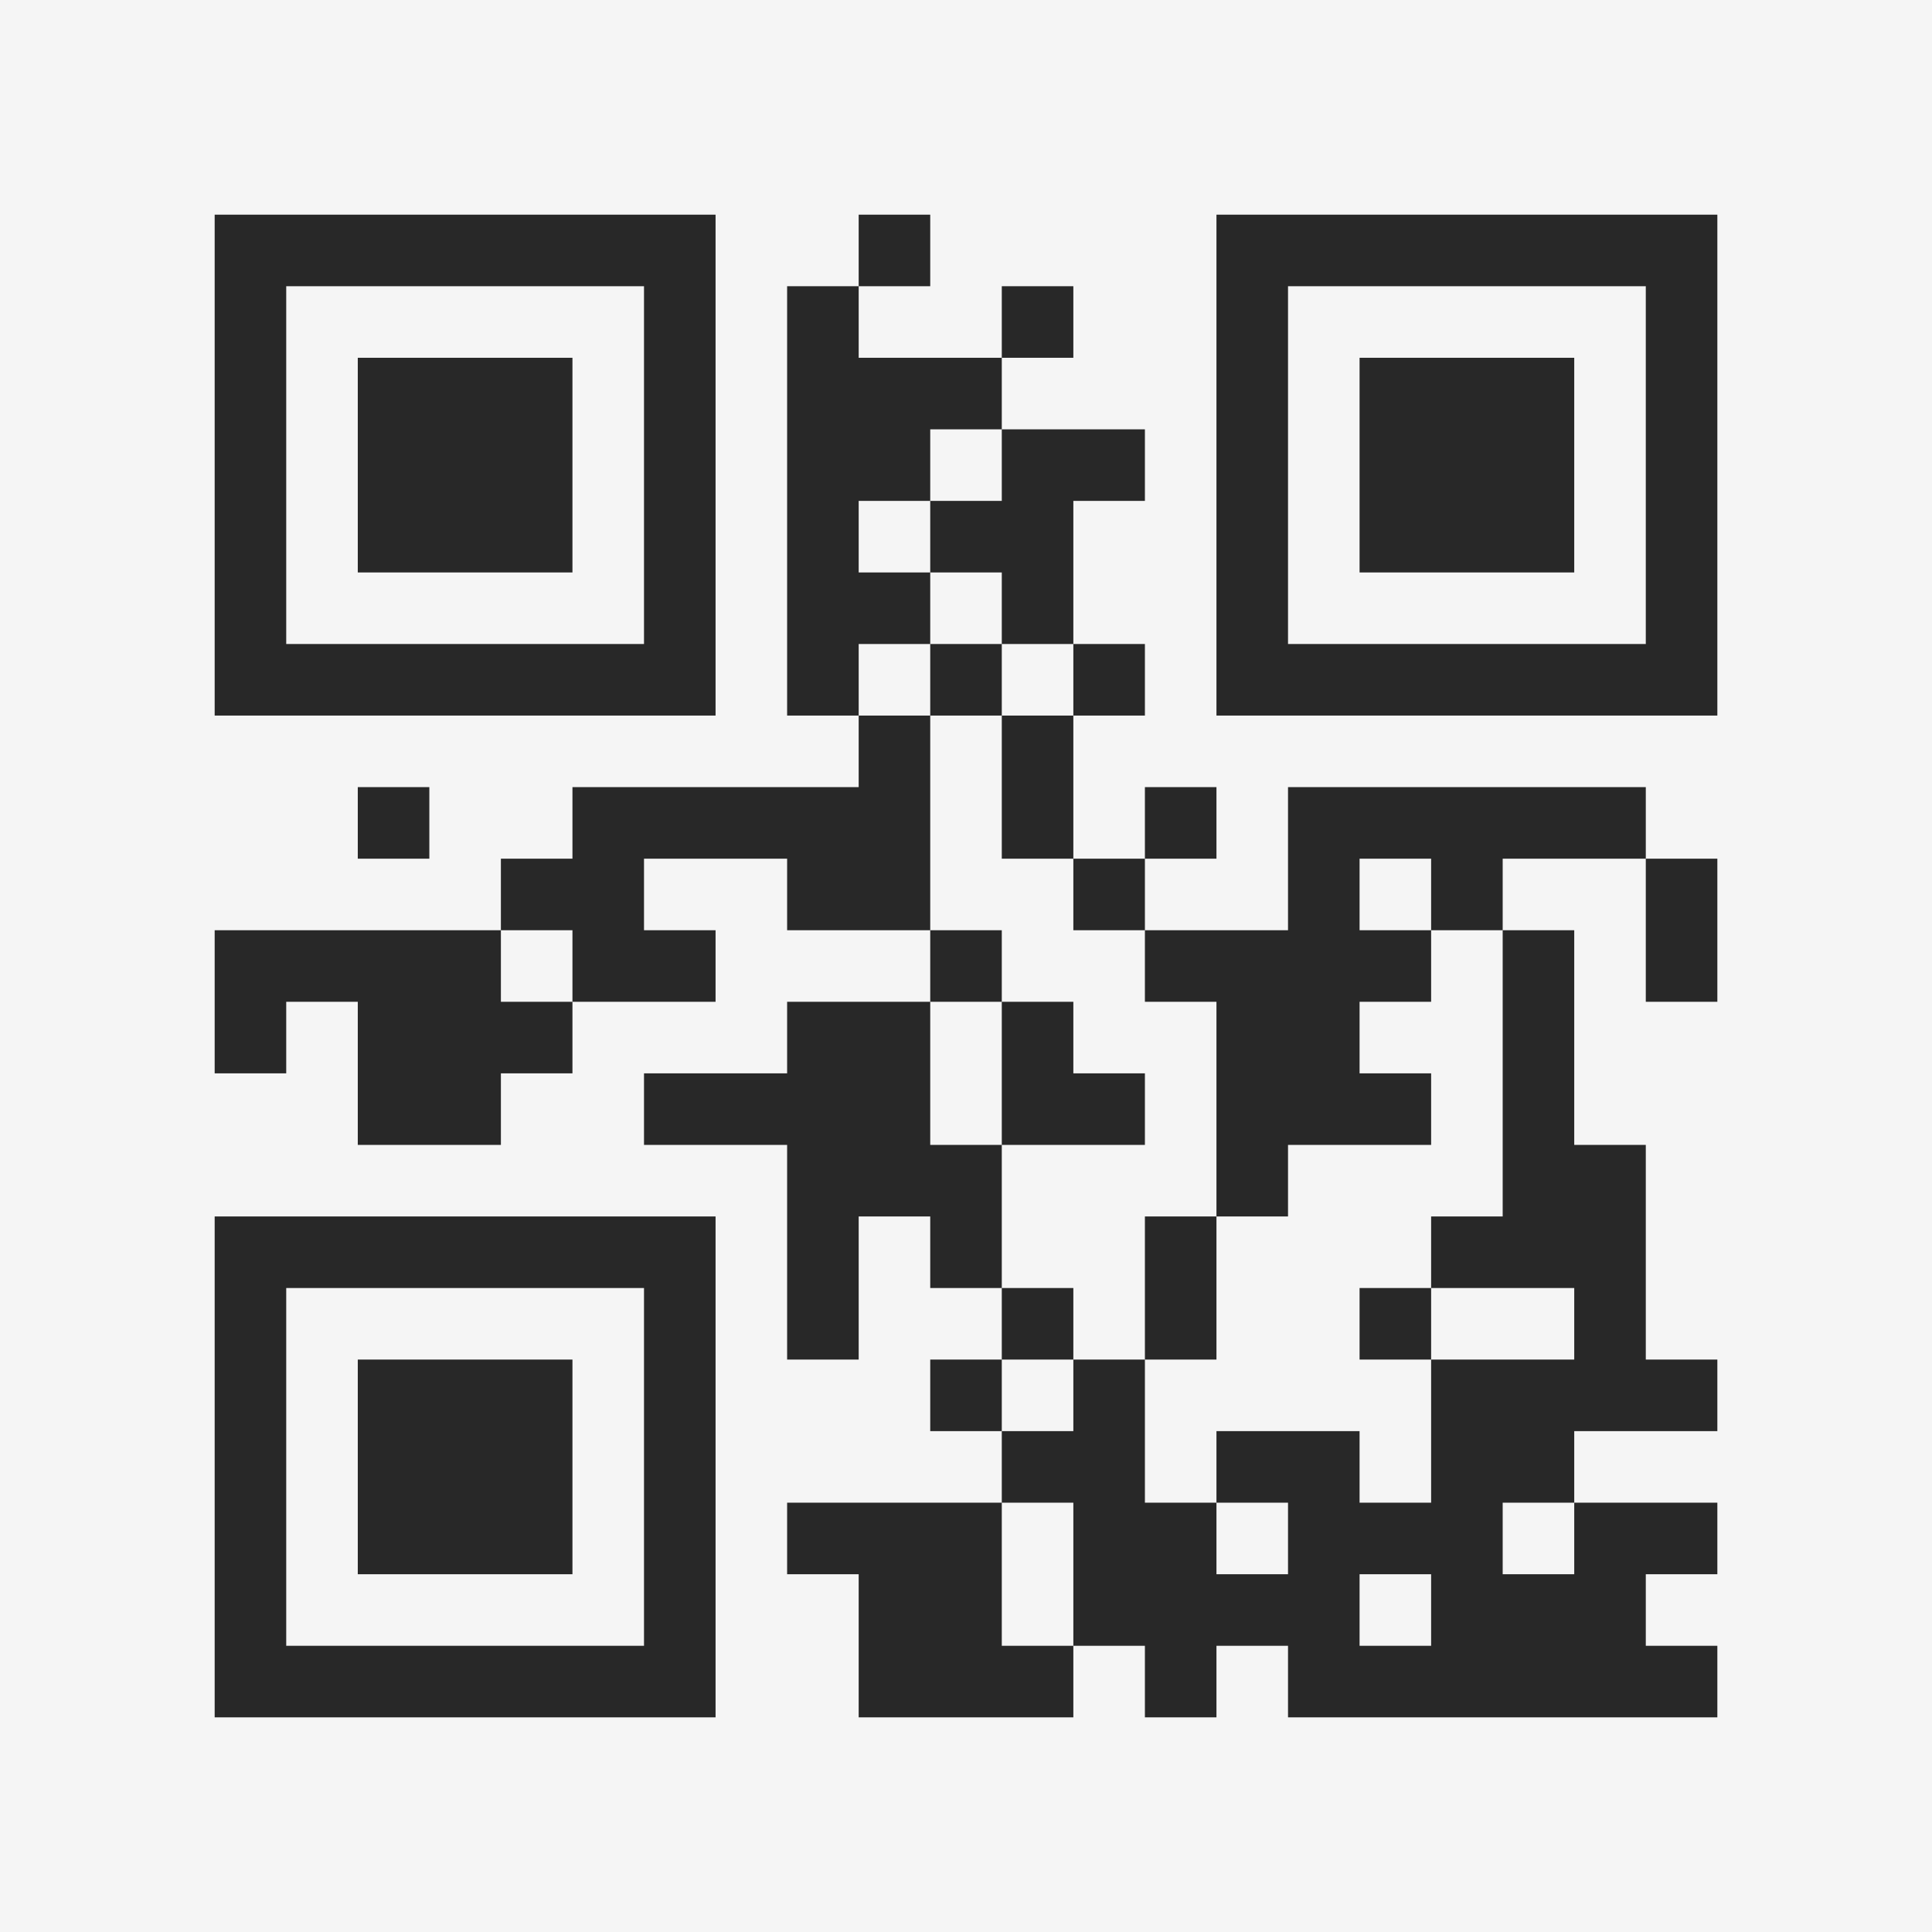 <?xml version="1.0" encoding="UTF-8"?>
<svg xmlns="http://www.w3.org/2000/svg" version="1.1" width="400" height="400" viewBox="0 0 400 400"><rect x="0" y="0" width="400" height="400" fill="#f5f5f5"/><g transform="scale(14.815)"><g transform="translate(3,3)"><path fill-rule="evenodd" d="M9 0L9 1L8 1L8 7L9 7L9 8L5 8L5 9L4 9L4 10L0 10L0 12L1 12L1 11L2 11L2 13L4 13L4 12L5 12L5 11L7 11L7 10L6 10L6 9L8 9L8 10L10 10L10 11L8 11L8 12L6 12L6 13L8 13L8 16L9 16L9 14L10 14L10 15L11 15L11 16L10 16L10 17L11 17L11 18L8 18L8 19L9 19L9 21L12 21L12 20L13 20L13 21L14 21L14 20L15 20L15 21L21 21L21 20L20 20L20 19L21 19L21 18L19 18L19 17L21 17L21 16L20 16L20 13L19 13L19 10L18 10L18 9L20 9L20 11L21 11L21 9L20 9L20 8L15 8L15 10L13 10L13 9L14 9L14 8L13 8L13 9L12 9L12 7L13 7L13 6L12 6L12 4L13 4L13 3L11 3L11 2L12 2L12 1L11 1L11 2L9 2L9 1L10 1L10 0ZM10 3L10 4L9 4L9 5L10 5L10 6L9 6L9 7L10 7L10 10L11 10L11 11L10 11L10 13L11 13L11 15L12 15L12 16L11 16L11 17L12 17L12 16L13 16L13 18L14 18L14 19L15 19L15 18L14 18L14 17L16 17L16 18L17 18L17 16L19 16L19 15L17 15L17 14L18 14L18 10L17 10L17 9L16 9L16 10L17 10L17 11L16 11L16 12L17 12L17 13L15 13L15 14L14 14L14 11L13 11L13 10L12 10L12 9L11 9L11 7L12 7L12 6L11 6L11 5L10 5L10 4L11 4L11 3ZM10 6L10 7L11 7L11 6ZM2 8L2 9L3 9L3 8ZM4 10L4 11L5 11L5 10ZM11 11L11 13L13 13L13 12L12 12L12 11ZM13 14L13 16L14 16L14 14ZM16 15L16 16L17 16L17 15ZM11 18L11 20L12 20L12 18ZM18 18L18 19L19 19L19 18ZM16 19L16 20L17 20L17 19ZM0 0L0 7L7 7L7 0ZM1 1L1 6L6 6L6 1ZM2 2L2 5L5 5L5 2ZM14 0L14 7L21 7L21 0ZM15 1L15 6L20 6L20 1ZM16 2L16 5L19 5L19 2ZM0 14L0 21L7 21L7 14ZM1 15L1 20L6 20L6 15ZM2 16L2 19L5 19L5 16Z" fill="#282828"/></g></g></svg>
